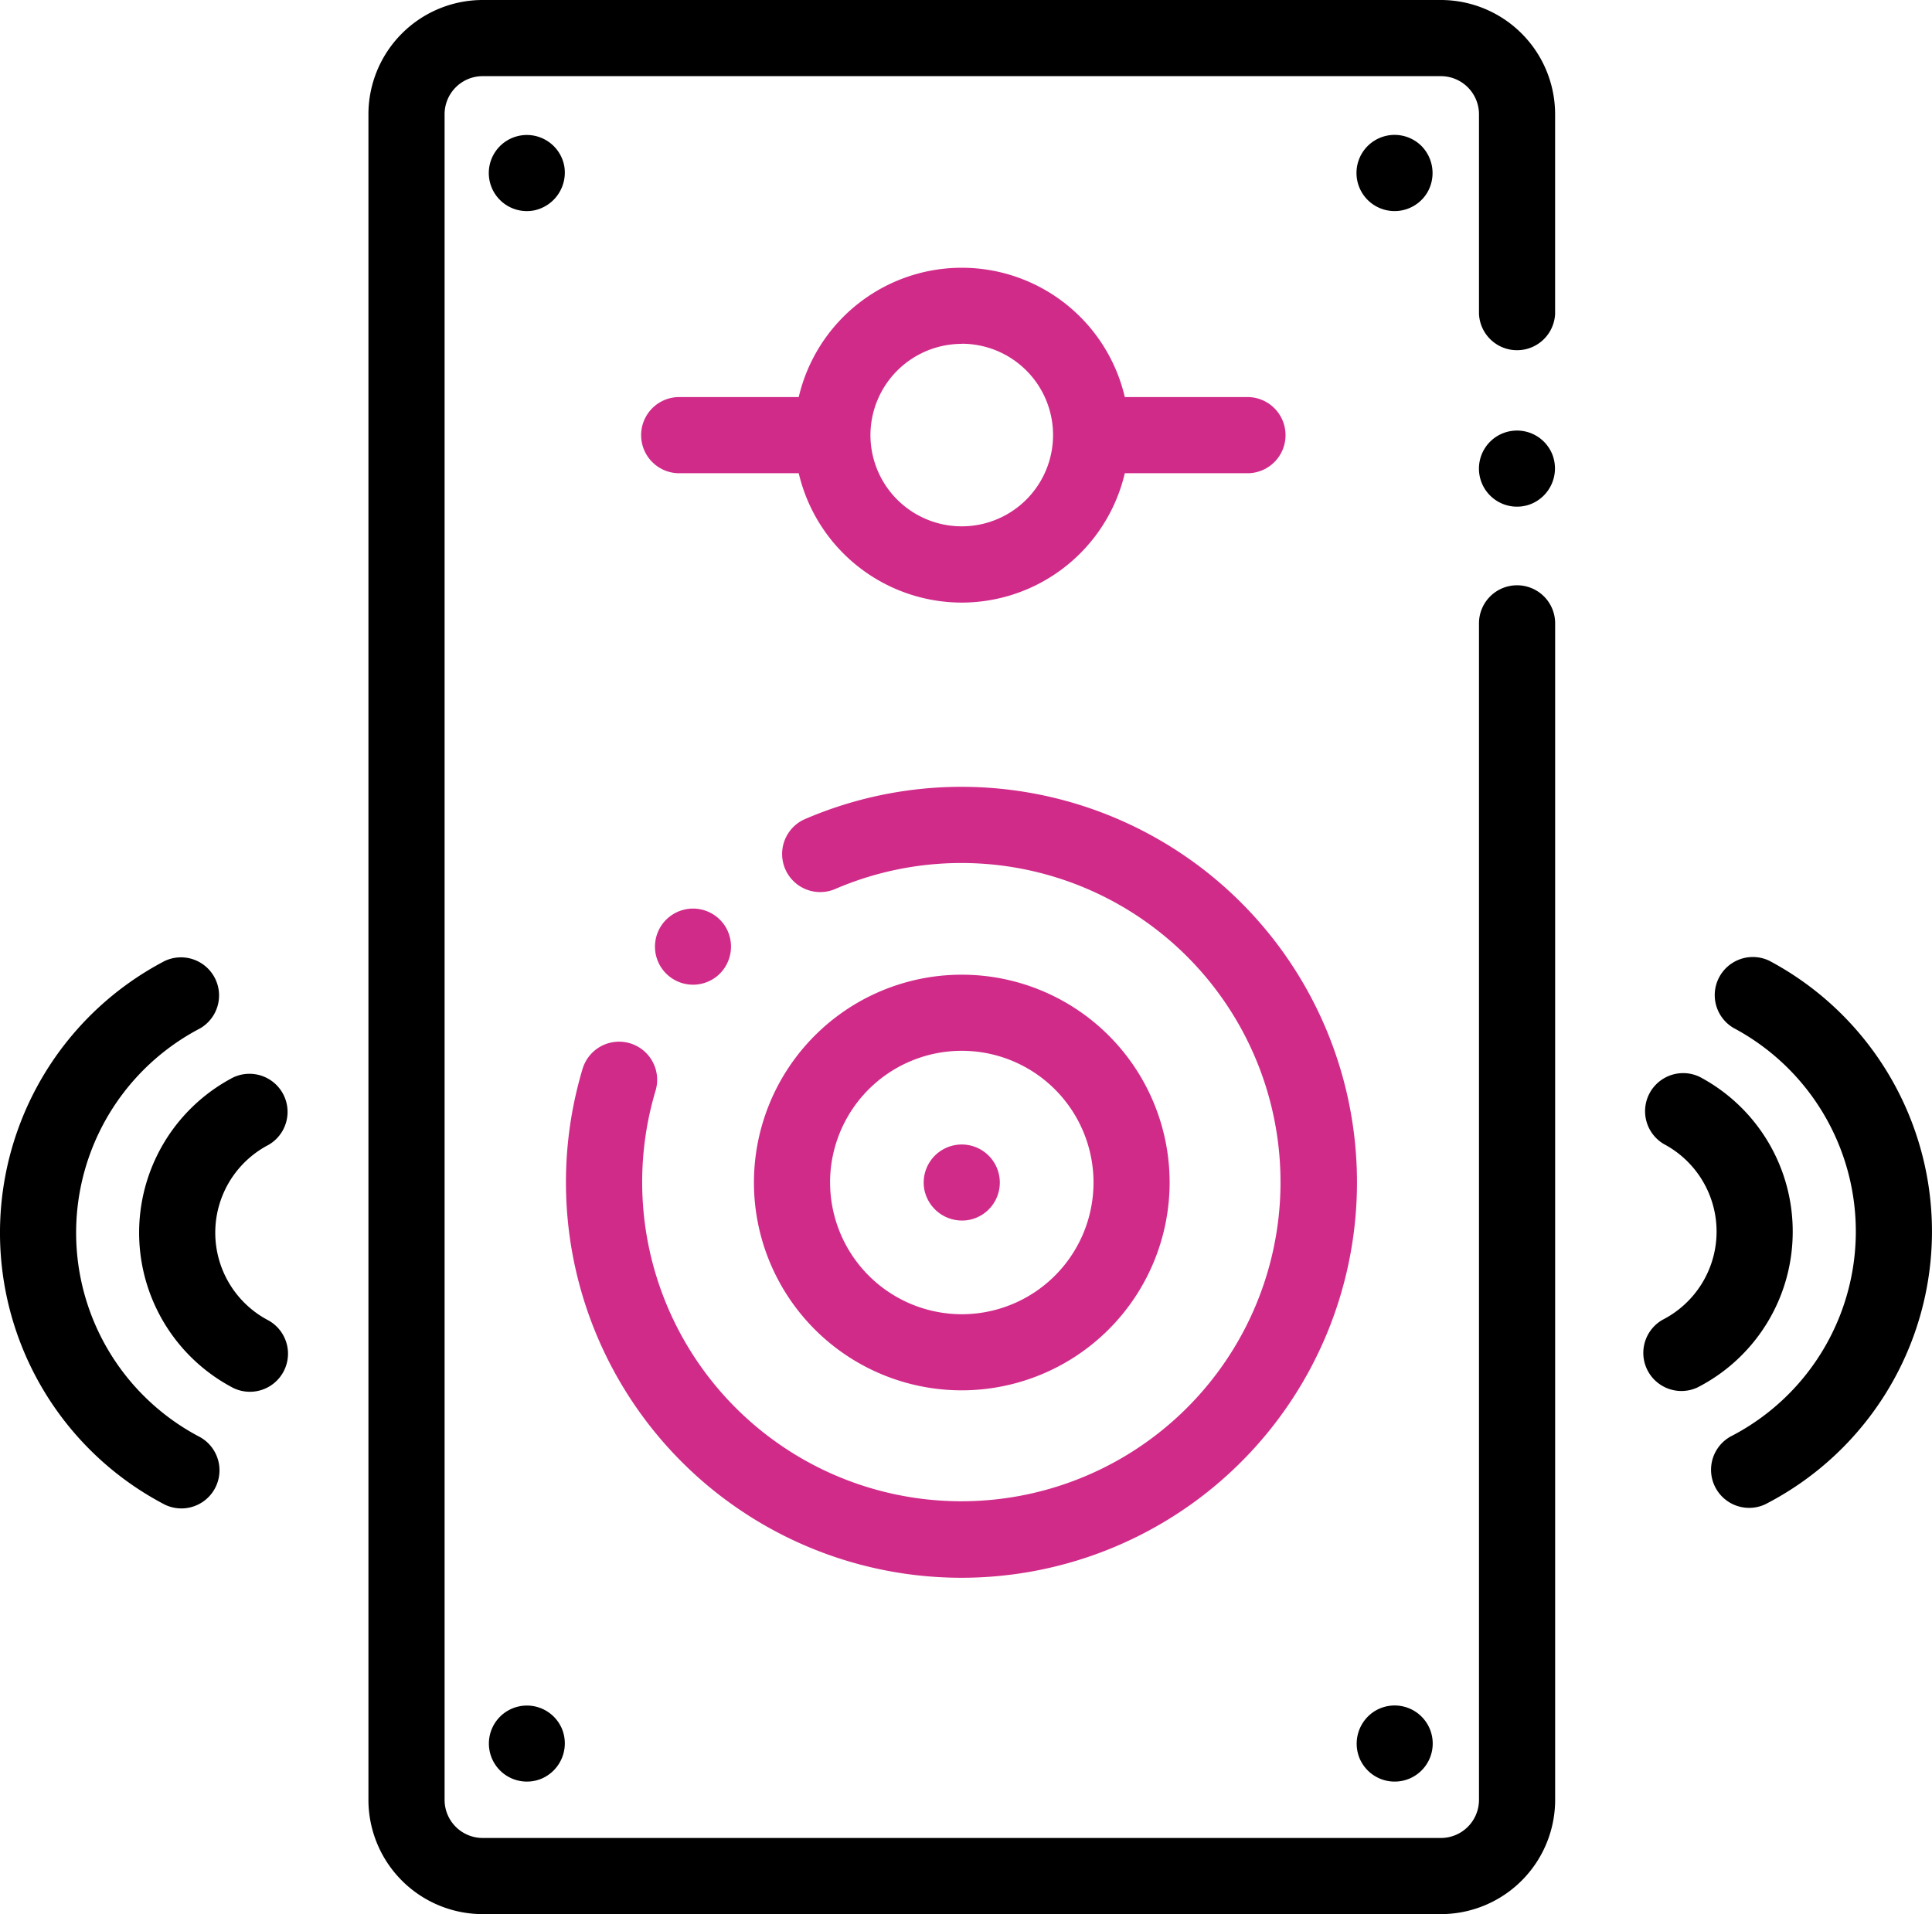 <svg id="technology_4_" data-name="technology (4)" xmlns="http://www.w3.org/2000/svg" width="50" height="49.543" viewBox="0 0 50 49.543">
  <path id="Path_2094" data-name="Path 2094" d="M127.37,15.149a.985.985,0,0,0-.985.985V46.587a.986.986,0,0,1-.985.985H100.6a.986.986,0,0,1-.985-.985V2.956a.986.986,0,0,1,.985-.985h24.8a.987.987,0,0,1,.985.985V8.123a.986.986,0,0,0,1.97,0V2.956A2.959,2.959,0,0,0,125.4,0H100.6a2.959,2.959,0,0,0-2.956,2.956V46.587a2.959,2.959,0,0,0,2.956,2.956h24.8a2.959,2.959,0,0,0,2.956-2.956V16.134A.985.985,0,0,0,127.37,15.149Zm0,0" transform="translate(-88.109)"/>
  <path id="Path_2095" data-name="Path 2095" d="M178.134,79.621a4.341,4.341,0,0,0,4.22-3.349h3.218a.986.986,0,0,0,0-1.97h-3.218a4.333,4.333,0,0,0-8.439,0h-3.137a.986.986,0,0,0,0,1.97h3.137A4.341,4.341,0,0,0,178.134,79.621Zm0-6.7a2.363,2.363,0,1,1-2.363,2.364A2.366,2.366,0,0,1,178.134,72.924Zm0,0" transform="translate(-153.244 -64.024)" fill="#d12b8a"/>
  <path id="Path_2096" data-name="Path 2096" d="M150.434,215.822a10.236,10.236,0,1,0,5.722-6.435.986.986,0,0,0,.787,1.807,8.26,8.26,0,1,1-4.622,5.2A.986.986,0,0,0,150.434,215.822Zm0,0" transform="translate(-135.352 -188.174)" fill="#d12b8a"/>
  <path id="Path_2097" data-name="Path 2097" d="M210.555,263.715a5.379,5.379,0,1,0-5.38,5.379A5.385,5.385,0,0,0,210.555,263.715Zm-8.788,0a3.409,3.409,0,1,1,3.408,3.409A3.412,3.412,0,0,1,201.768,263.715Zm0,0" transform="translate(-180.285 -233.108)" fill="#d12b8a"/>
  <path id="Path_2098" data-name="Path 2098" d="M361.191,36.087a.986.986,0,1,0,.148,1.2A1,1,0,0,0,361.191,36.087Zm0,0" transform="translate(-324.4 -32.305)"/>
  <path id="Path_2099" data-name="Path 2099" d="M359.608,453.43a.985.985,0,1,0,.4-1.221A.994.994,0,0,0,359.608,453.43Zm0,0" transform="translate(-324.424 -407.924)"/>
  <path id="Path_2100" data-name="Path 2100" d="M245.971,305.285a.985.985,0,1,0-1.159-.774A.995.995,0,0,0,245.971,305.285Zm0,0" transform="translate(-220.888 -273.711)" fill="#d12b8a"/>
  <path id="Path_2101" data-name="Path 2101" d="M131.458,452.653a.984.984,0,1,0-.532,1.287A.994.994,0,0,0,131.458,452.653Zm0,0" transform="translate(-116.913 -407.902)"/>
  <path id="Path_2102" data-name="Path 2102" d="M131.5,36.572a.985.985,0,1,0-.774,1.159A1,1,0,0,0,131.5,36.572Zm0,0" transform="translate(-116.899 -32.286)"/>
  <path id="Path_2103" data-name="Path 2103" d="M175.375,241.261a.985.985,0,1,0-.157,1.276A.993.993,0,0,0,175.375,241.261Zm0,0" transform="translate(-156.62 -217.306)" fill="#d12b8a"/>
  <path id="Path_2104" data-name="Path 2104" d="M393.85,114.734a.985.985,0,1,0-.533,1.287A.994.994,0,0,0,393.85,114.734Zm0,0" transform="translate(-353.68 -102.982)"/>
  <path id="Path_2105" data-name="Path 2105" d="M454.865,253.508a.986.986,0,0,0-.926,1.739,5.966,5.966,0,0,1-.079,10.577.986.986,0,0,0,.9,1.753,7.936,7.936,0,0,0,.105-14.069Zm0,0" transform="translate(-409.076 -228.641)"/>
  <path id="Path_2106" data-name="Path 2106" d="M439.3,288.3a4.522,4.522,0,0,0-2.405-4.037.986.986,0,0,0-.925,1.74,2.563,2.563,0,0,1-.034,4.544.986.986,0,0,0,.9,1.753A4.521,4.521,0,0,0,439.3,288.3Zm0,0" transform="translate(-392.905 -256.389)"/>
  <path id="Path_2107" data-name="Path 2107" d="M5.176,265.9a5.965,5.965,0,0,1,0-10.577.986.986,0,0,0-.913-1.746,7.936,7.936,0,0,0,0,14.07A.986.986,0,0,0,5.176,265.9Zm0,0" transform="translate(0 -228.704)"/>
  <path id="Path_2108" data-name="Path 2108" d="M40.223,290.755a2.562,2.562,0,0,1,0-4.544.986.986,0,0,0-.913-1.746,4.533,4.533,0,0,0,0,8.037A.986.986,0,0,0,40.223,290.755Zm0,0" transform="translate(-33.274 -256.578)"/>
</svg>
